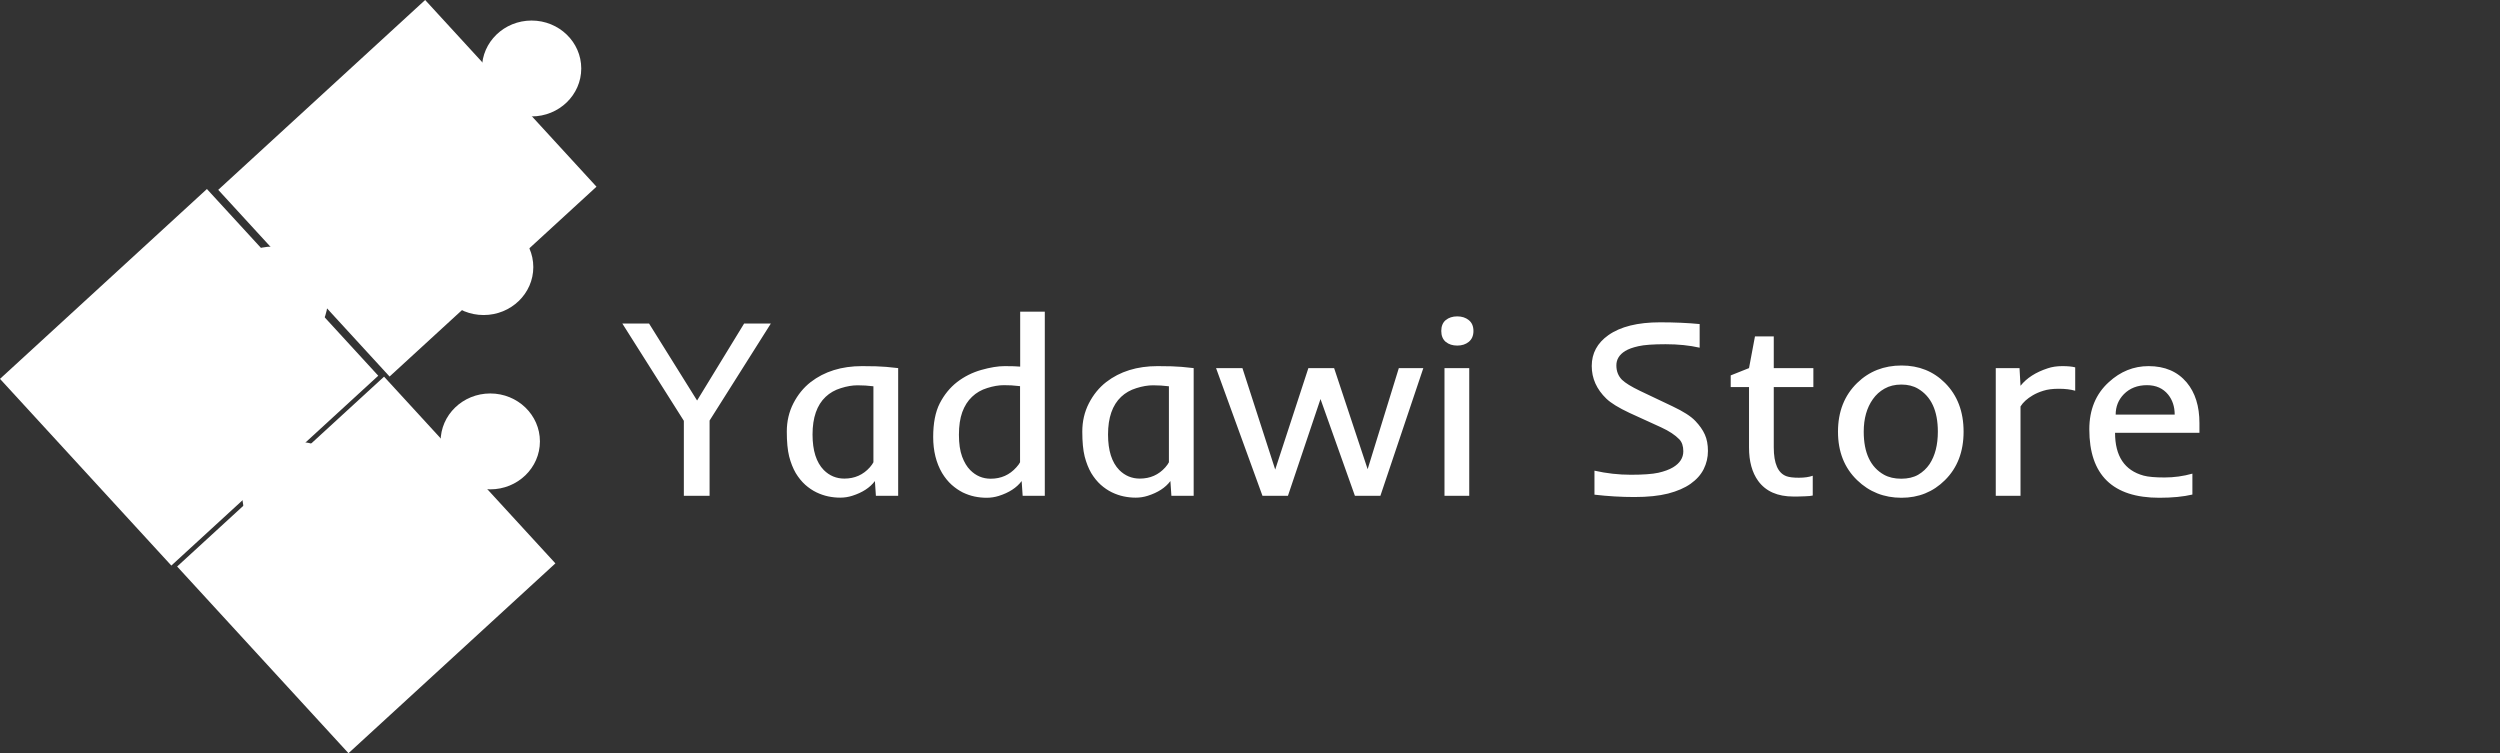 <svg width="375" height="113" viewBox="0 0 375 113" fill="none" xmlns="http://www.w3.org/2000/svg">
<rect x="0" y="0" width="375" height="113" fill="#333333" stroke="none"/>
<g clip-path="url(#clip0_24_5)">
<path d="M52.272 112.981L83.309 84.505L57.607 56.5L26.571 84.976L52.272 112.981Z" fill="white"/>
<path d="M73.539 73.402C77.653 73.402 80.988 70.183 80.988 66.211C80.988 62.24 77.653 59.02 73.539 59.02C69.425 59.02 66.09 62.24 66.09 66.211C66.09 70.183 69.425 73.402 73.539 73.402Z" fill="white"/>
<path d="M44.55 82.182C49.09 82.182 52.77 78.617 52.77 74.221C52.77 69.823 49.09 66.259 44.55 66.259C40.011 66.259 36.331 69.823 36.331 74.221C36.331 78.617 40.011 82.182 44.55 82.182Z" fill="white"/>
<path d="M25.701 84.835L56.738 56.359L31.037 28.353L0 56.83L25.701 84.835Z" fill="white"/>
<path d="M44.294 81.154C48.407 81.154 51.742 77.935 51.742 73.964C51.742 69.992 48.407 66.773 44.294 66.773C40.18 66.773 36.845 69.992 36.845 73.964C36.845 77.935 40.18 81.154 44.294 81.154Z" fill="white"/>
<path d="M40.954 52.904C45.494 52.904 49.174 49.34 49.174 44.943C49.174 40.546 45.494 36.982 40.954 36.982C36.415 36.982 32.735 40.546 32.735 44.943C32.735 49.34 36.415 52.904 40.954 52.904Z" fill="white"/>
<path d="M58.436 56.481L89.473 28.005L63.772 -0L32.735 28.476L58.436 56.481Z" fill="white"/>
<path d="M79.739 17.464C83.853 17.464 87.188 14.244 87.188 10.273C87.188 6.301 83.853 3.082 79.739 3.082C75.625 3.082 72.29 6.301 72.29 10.273C72.29 14.244 75.625 17.464 79.739 17.464Z" fill="white"/>
<path d="M72.547 47.255C76.661 47.255 79.996 44.035 79.996 40.064C79.996 36.092 76.661 32.873 72.547 32.873C68.433 32.873 65.099 36.092 65.099 40.064C65.099 44.035 68.433 47.255 72.547 47.255Z" fill="white"/>
<path d="M41.211 51.877C45.325 51.877 48.66 48.658 48.66 44.686C48.66 40.715 45.325 37.495 41.211 37.495C37.097 37.495 33.763 40.715 33.763 44.686C33.763 48.658 37.097 51.877 41.211 51.877Z" fill="white"/>
<path d="M102.577 63.122L93.352 48.534H97.361L104.563 60.078L111.616 48.534H115.625L106.437 63.084V74.368H102.577V63.122ZM119.356 70.954C118.948 70.248 118.62 69.419 118.373 68.466C118.137 67.514 118.02 66.27 118.02 64.736C118.02 63.202 118.347 61.791 119.003 60.505C119.672 59.205 120.538 58.141 121.602 57.312C123.669 55.717 126.236 54.918 129.305 54.918C130.901 54.918 132.108 54.955 132.925 55.03C132.925 55.03 133.525 55.092 134.725 55.215V74.368H131.384L131.236 72.159C130.493 73.149 129.361 73.886 127.839 74.368C127.257 74.554 126.657 74.647 126.038 74.647C125.432 74.647 124.832 74.585 124.238 74.461C123.644 74.337 123.05 74.133 122.456 73.848C121.874 73.564 121.318 73.187 120.785 72.716C120.253 72.234 119.777 71.646 119.356 70.954ZM131.013 57.943C130.221 57.844 129.429 57.795 128.637 57.795C127.858 57.795 127.022 57.937 126.131 58.221C125.24 58.494 124.479 58.927 123.848 59.521C122.536 60.758 121.881 62.645 121.881 65.181C121.881 67.582 122.444 69.357 123.57 70.508C124.423 71.361 125.45 71.789 126.651 71.789C128.198 71.789 129.472 71.226 130.474 70.099C130.722 69.815 130.901 69.562 131.013 69.339V57.943ZM143.56 57.312C144.637 56.483 145.843 55.877 147.18 55.494C148.528 55.11 149.704 54.918 150.706 54.918C151.709 54.918 152.482 54.943 153.027 54.992V46.752H156.72V74.368H153.398L153.249 72.159C152.495 73.162 151.35 73.904 149.816 74.387C149.221 74.572 148.615 74.665 147.997 74.665C147.39 74.665 146.79 74.603 146.196 74.48C145.602 74.356 145.008 74.151 144.414 73.867C143.833 73.57 143.276 73.187 142.743 72.716C142.211 72.234 141.735 71.646 141.314 70.954C140.423 69.432 139.978 67.631 139.978 65.553C139.978 63.474 140.306 61.791 140.961 60.505C141.63 59.205 142.496 58.141 143.56 57.312ZM145.806 59.521C145.175 60.115 144.686 60.882 144.34 61.822C144.006 62.75 143.839 63.882 143.839 65.219C143.839 66.542 143.999 67.638 144.321 68.504C144.643 69.357 145.045 70.025 145.528 70.508C146.382 71.374 147.408 71.807 148.609 71.807C150.156 71.807 151.436 71.238 152.451 70.099C152.711 69.815 152.897 69.562 153.008 69.339V57.925L152.637 57.888C152.068 57.814 151.387 57.776 150.595 57.776C149.816 57.776 148.98 57.919 148.089 58.203C147.198 58.475 146.437 58.914 145.806 59.521ZM163.681 70.954C163.272 70.248 162.945 69.419 162.697 68.466C162.462 67.514 162.344 66.27 162.344 64.736C162.344 63.202 162.672 61.791 163.328 60.505C163.996 59.205 164.862 58.141 165.927 57.312C167.993 55.717 170.561 54.918 173.63 54.918C175.226 54.918 176.432 54.955 177.249 55.03C177.249 55.03 177.849 55.092 179.05 55.215V74.368H175.709L175.56 72.159C174.818 73.149 173.685 73.886 172.164 74.368C171.581 74.554 170.982 74.647 170.363 74.647C169.756 74.647 169.156 74.585 168.562 74.461C167.969 74.337 167.374 74.133 166.78 73.848C166.199 73.564 165.642 73.187 165.11 72.716C164.578 72.234 164.102 71.646 163.681 70.954ZM175.337 57.943C174.546 57.844 173.753 57.795 172.961 57.795C172.182 57.795 171.347 57.937 170.455 58.221C169.565 58.494 168.803 58.927 168.173 59.521C166.861 60.758 166.205 62.645 166.205 65.181C166.205 67.582 166.768 69.357 167.894 70.508C168.748 71.361 169.775 71.789 170.975 71.789C172.522 71.789 173.797 71.226 174.799 70.099C175.046 69.815 175.226 69.562 175.337 69.339V57.943ZM182.409 55.215H186.363L191.281 70.434L196.256 55.215H200.117L205.147 70.378L209.824 55.215H213.499L207.059 74.368H203.235L198.075 59.855L193.193 74.368H189.37L182.409 55.215ZM221.017 49.647C221.017 50.353 220.781 50.897 220.311 51.281C219.854 51.652 219.278 51.837 218.585 51.837C217.892 51.837 217.317 51.652 216.859 51.281C216.414 50.897 216.191 50.353 216.191 49.647C216.191 48.93 216.414 48.385 216.859 48.014C217.317 47.643 217.892 47.457 218.585 47.457C219.278 47.457 219.854 47.643 220.311 48.014C220.781 48.385 221.017 48.93 221.017 49.647ZM216.673 55.215H220.386V74.368H216.673V55.215ZM253.592 72.568C252.714 73.187 251.588 73.675 250.214 74.034C248.84 74.38 247.157 74.554 245.165 74.554C243.185 74.554 241.187 74.436 239.17 74.201V70.601C240.977 71.009 242.796 71.213 244.627 71.213C246.458 71.213 247.832 71.114 248.748 70.916C249.663 70.706 250.399 70.434 250.956 70.099C251.984 69.481 252.497 68.677 252.497 67.687C252.497 66.92 252.299 66.326 251.903 65.905C251.272 65.25 250.362 64.649 249.175 64.105L244.423 61.934C242.789 61.167 241.633 60.455 240.952 59.799C239.491 58.389 238.761 56.756 238.761 54.9C238.761 52.994 239.591 51.454 241.249 50.278C243.068 48.992 245.654 48.348 249.007 48.348C251.173 48.348 253.153 48.435 254.947 48.608V52.153C253.425 51.806 251.724 51.633 249.842 51.633C247.974 51.633 246.613 51.732 245.759 51.93C244.918 52.116 244.255 52.357 243.773 52.654C242.895 53.198 242.455 53.916 242.455 54.807C242.455 55.673 242.733 56.39 243.29 56.959C243.785 57.442 244.689 57.999 246.001 58.63L250.882 60.95C252.503 61.717 253.635 62.441 254.279 63.122C254.935 63.802 255.417 64.488 255.726 65.181C256.036 65.862 256.191 66.685 256.191 67.65C256.191 68.603 255.98 69.506 255.559 70.359C255.139 71.201 254.483 71.937 253.592 72.568ZM267.977 71.436C268.385 71.584 269.004 71.659 269.833 71.659C270.662 71.659 271.355 71.56 271.912 71.361V74.331C271.652 74.393 271.275 74.43 270.78 74.443L269.611 74.48C269.351 74.48 269.153 74.48 269.017 74.48C266.628 74.48 264.865 73.7 263.727 72.141C262.811 70.879 262.353 69.209 262.353 67.13V58.055H259.606V56.31L262.353 55.215L263.244 50.464H266.065V55.215H272.005V58.055H266.065V67.112C266.065 69.536 266.703 70.978 267.977 71.436ZM275.698 64.754C275.698 61.748 276.658 59.31 278.576 57.442C280.37 55.697 282.591 54.825 285.239 54.825C287.838 54.825 290.01 55.697 291.754 57.442C293.611 59.298 294.538 61.736 294.538 64.754C294.538 67.761 293.604 70.186 291.736 72.03C289.966 73.787 287.795 74.665 285.22 74.665C282.61 74.665 280.395 73.787 278.576 72.03C276.658 70.186 275.698 67.761 275.698 64.754ZM279.559 64.754C279.559 67.922 280.574 70.075 282.604 71.213C283.321 71.609 284.181 71.807 285.183 71.807C286.186 71.807 287.033 71.609 287.726 71.213C288.419 70.805 288.988 70.273 289.434 69.617C290.263 68.355 290.678 66.734 290.678 64.754C290.678 61.612 289.681 59.459 287.689 58.296C286.996 57.888 286.167 57.684 285.202 57.684C284.237 57.684 283.395 57.888 282.678 58.296C281.972 58.692 281.391 59.218 280.933 59.873C280.017 61.16 279.559 62.787 279.559 64.754ZM311.281 58.611C310.6 58.414 309.783 58.315 308.83 58.315C307.89 58.315 307.117 58.414 306.511 58.611C305.904 58.797 305.372 59.026 304.914 59.298C304.073 59.793 303.46 60.35 303.077 60.968V74.368H299.365V55.215H302.928L303.077 57.869C304.005 56.706 305.36 55.834 307.141 55.252C307.785 55.03 308.521 54.918 309.35 54.918C310.179 54.918 310.823 54.98 311.281 55.104V58.611ZM323.902 74.665C316.899 74.665 313.397 71.244 313.397 64.402C313.397 61.457 314.368 59.1 316.311 57.331C318.055 55.723 320.048 54.918 322.288 54.918C324.725 54.918 326.631 55.735 328.005 57.368C329.279 58.89 329.916 60.925 329.916 63.474V64.921H317.258C317.258 68.423 318.687 70.564 321.545 71.343C322.226 71.529 323.272 71.621 324.682 71.621C326.105 71.621 327.497 71.43 328.859 71.046V74.183C327.497 74.504 325.845 74.665 323.902 74.665ZM326.204 62.194C326.204 61.005 325.876 60.003 325.221 59.187C324.453 58.247 323.395 57.776 322.046 57.776C320.623 57.776 319.467 58.228 318.575 59.131C317.759 59.972 317.35 60.993 317.35 62.194H326.204Z" fill="white"/>
</g>
<defs>
<clipPath id="clip0_24_5">
<rect width="375" height="113" fill="white"/>
</clipPath>
</defs>
</svg>
